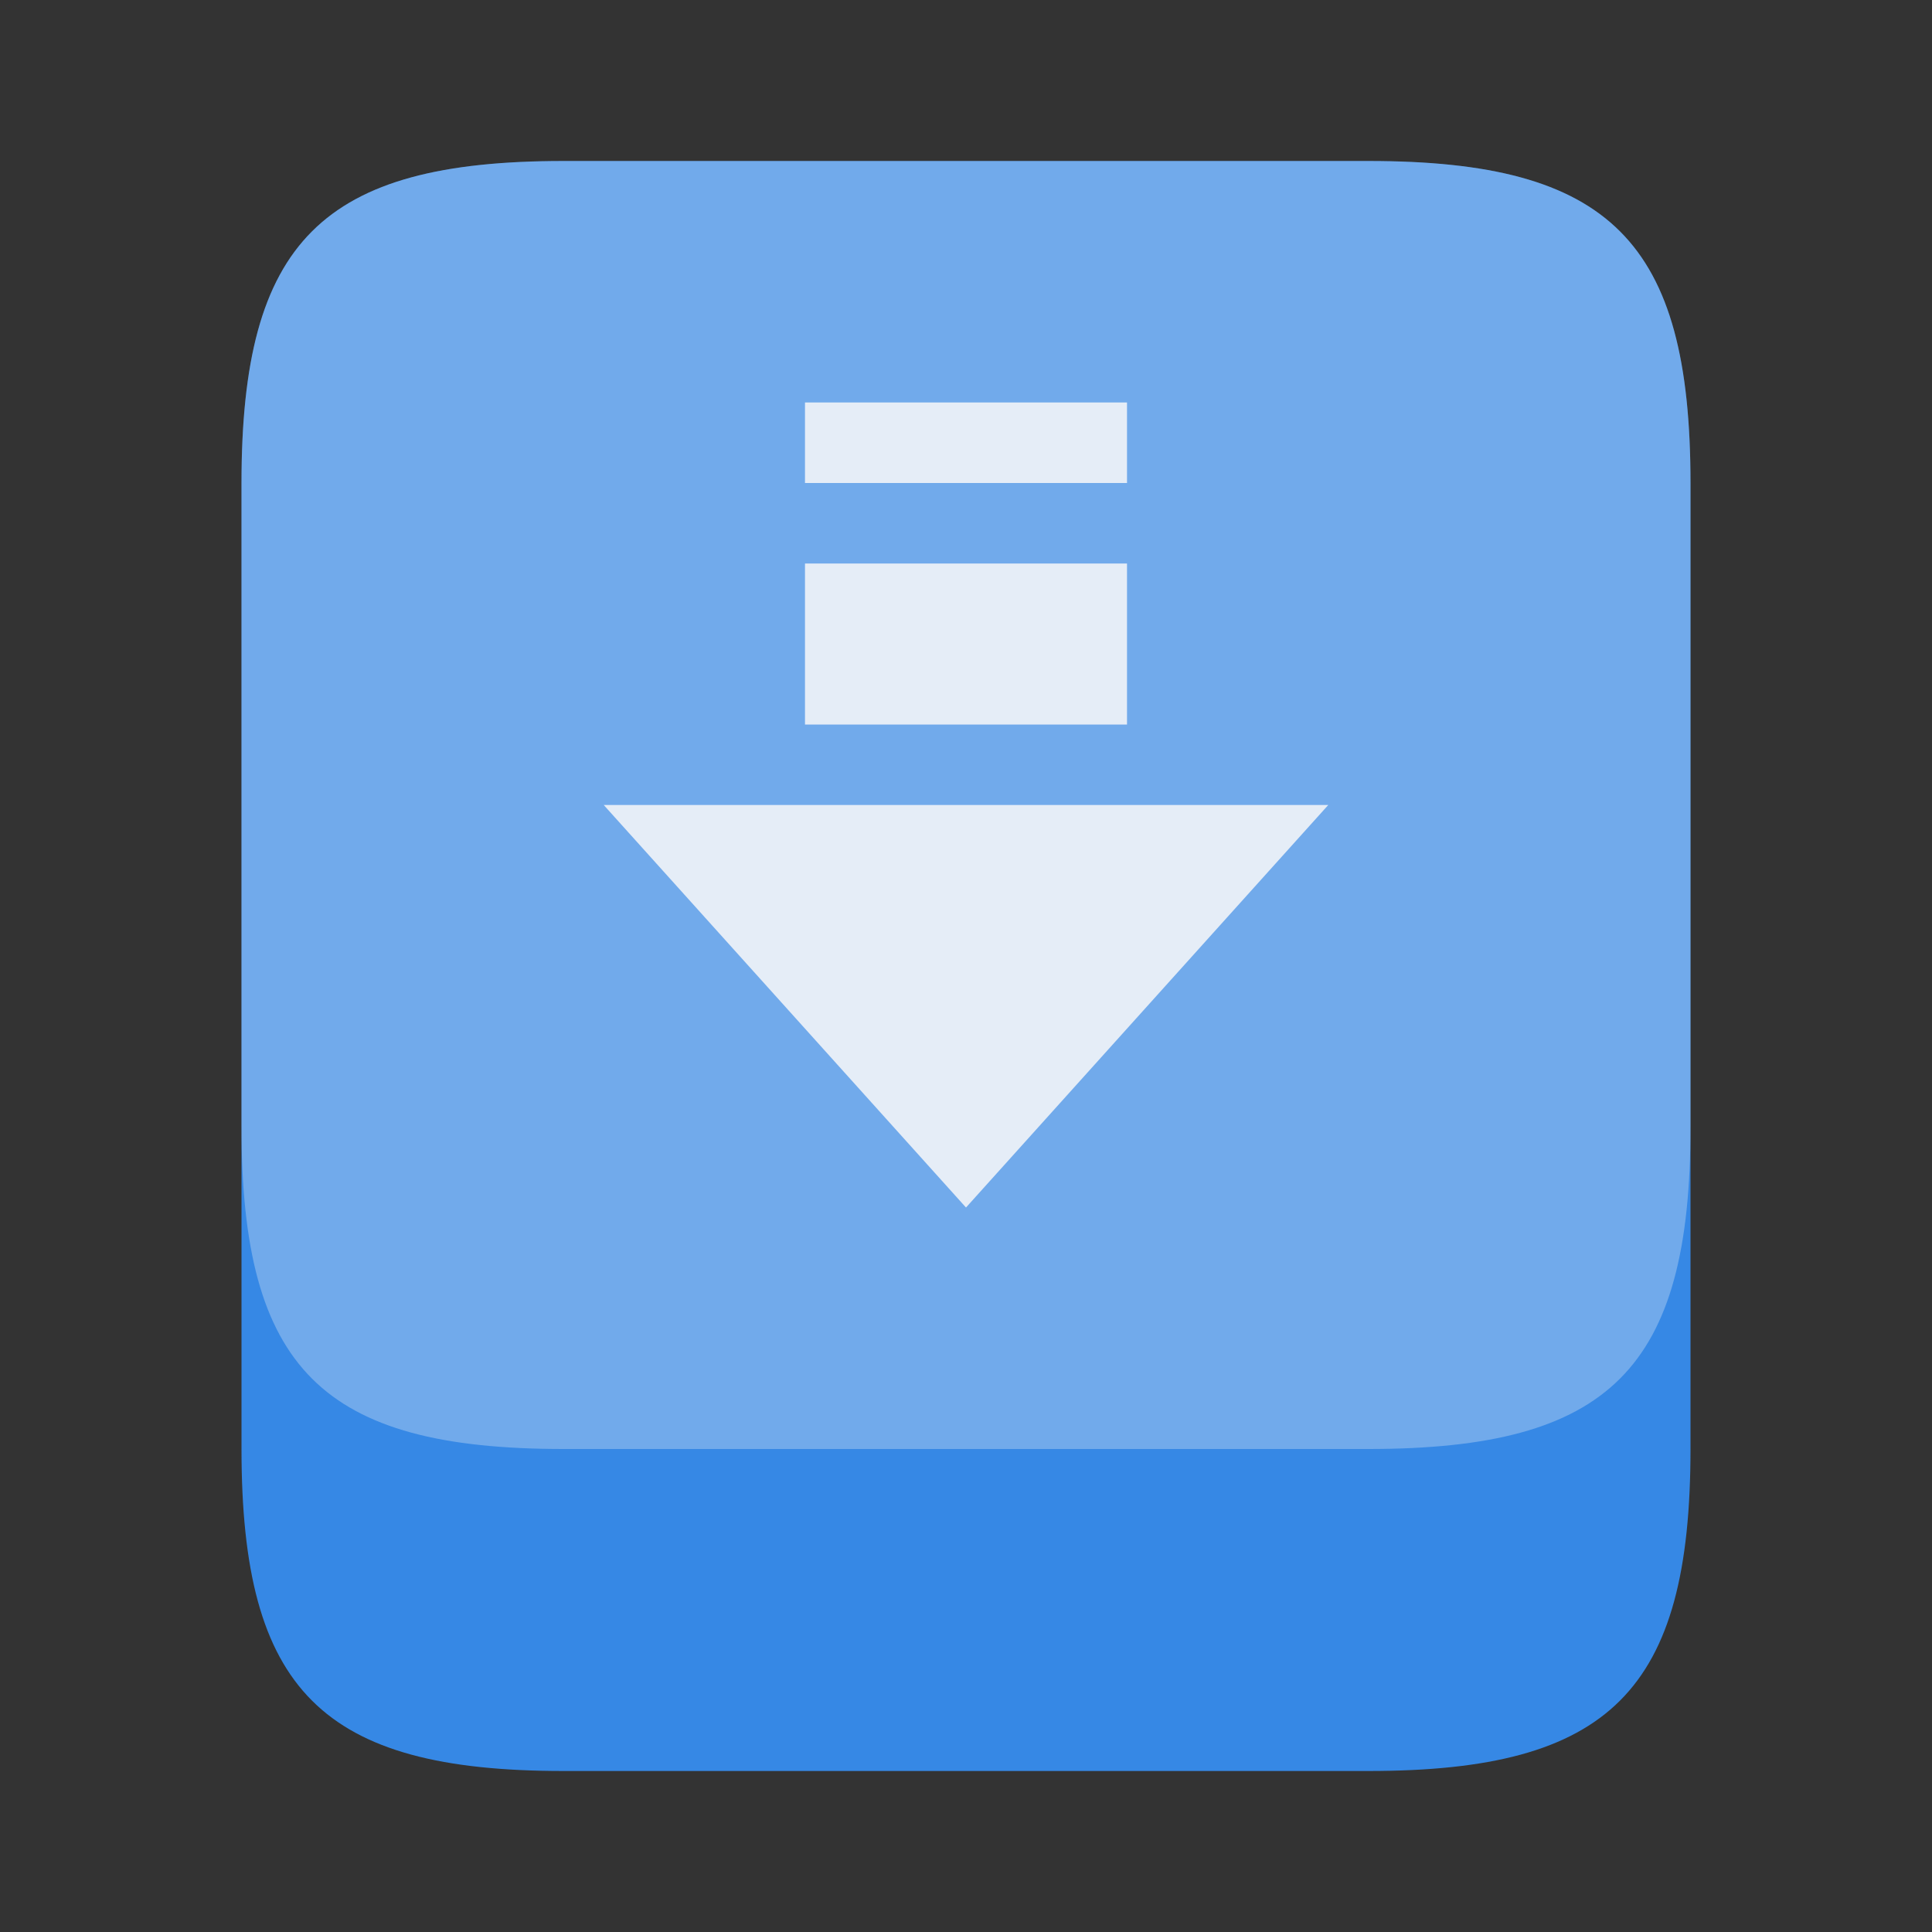 <svg width="48" xmlns="http://www.w3.org/2000/svg" height="48" viewBox="0 0 48 48" xmlns:xlink="http://www.w3.org/1999/xlink">
<rect x="0" y="0" width="48" height="48" fill="#333333" stroke="none"/>
<g style="fill-rule:evenodd">
<path style="fill:#3688e5" d="M 14 4 L 34 4 C 40 4 42 6 42 12 L 42 36 C 42 42 40 44 34 44 L 14 44 C 8 44 6 42 6 36 L 6 12 C 6 6 8 4 14 4 Z "/>
<path style="fill:#f9f9f9;fill-opacity:.302" d="M 14 4 L 34 4 C 40 4 42 6 42 12 L 42 28 C 42 34 40 36 34 36 L 14 36 C 8 36 6 34 6 28 L 6 12 C 6 6 8 4 14 4 Z "/>
</g>
<path style="fill:#f9f9f9" d="M 20 10 L 20 12 L 28 12 L 28 10 Z M 20 14 L 20 18 L 28 18 L 28 14 Z M 15 20 L 24 30 L 33 20 Z "/>
<path style="fill:#3688e5;fill-opacity:.102" d="M 20 10 L 20 12 L 28 12 L 28 10 Z M 20 14 L 20 18 L 28 18 L 28 14 Z M 15 20 L 24 30 L 33 20 Z "/>
</svg>
